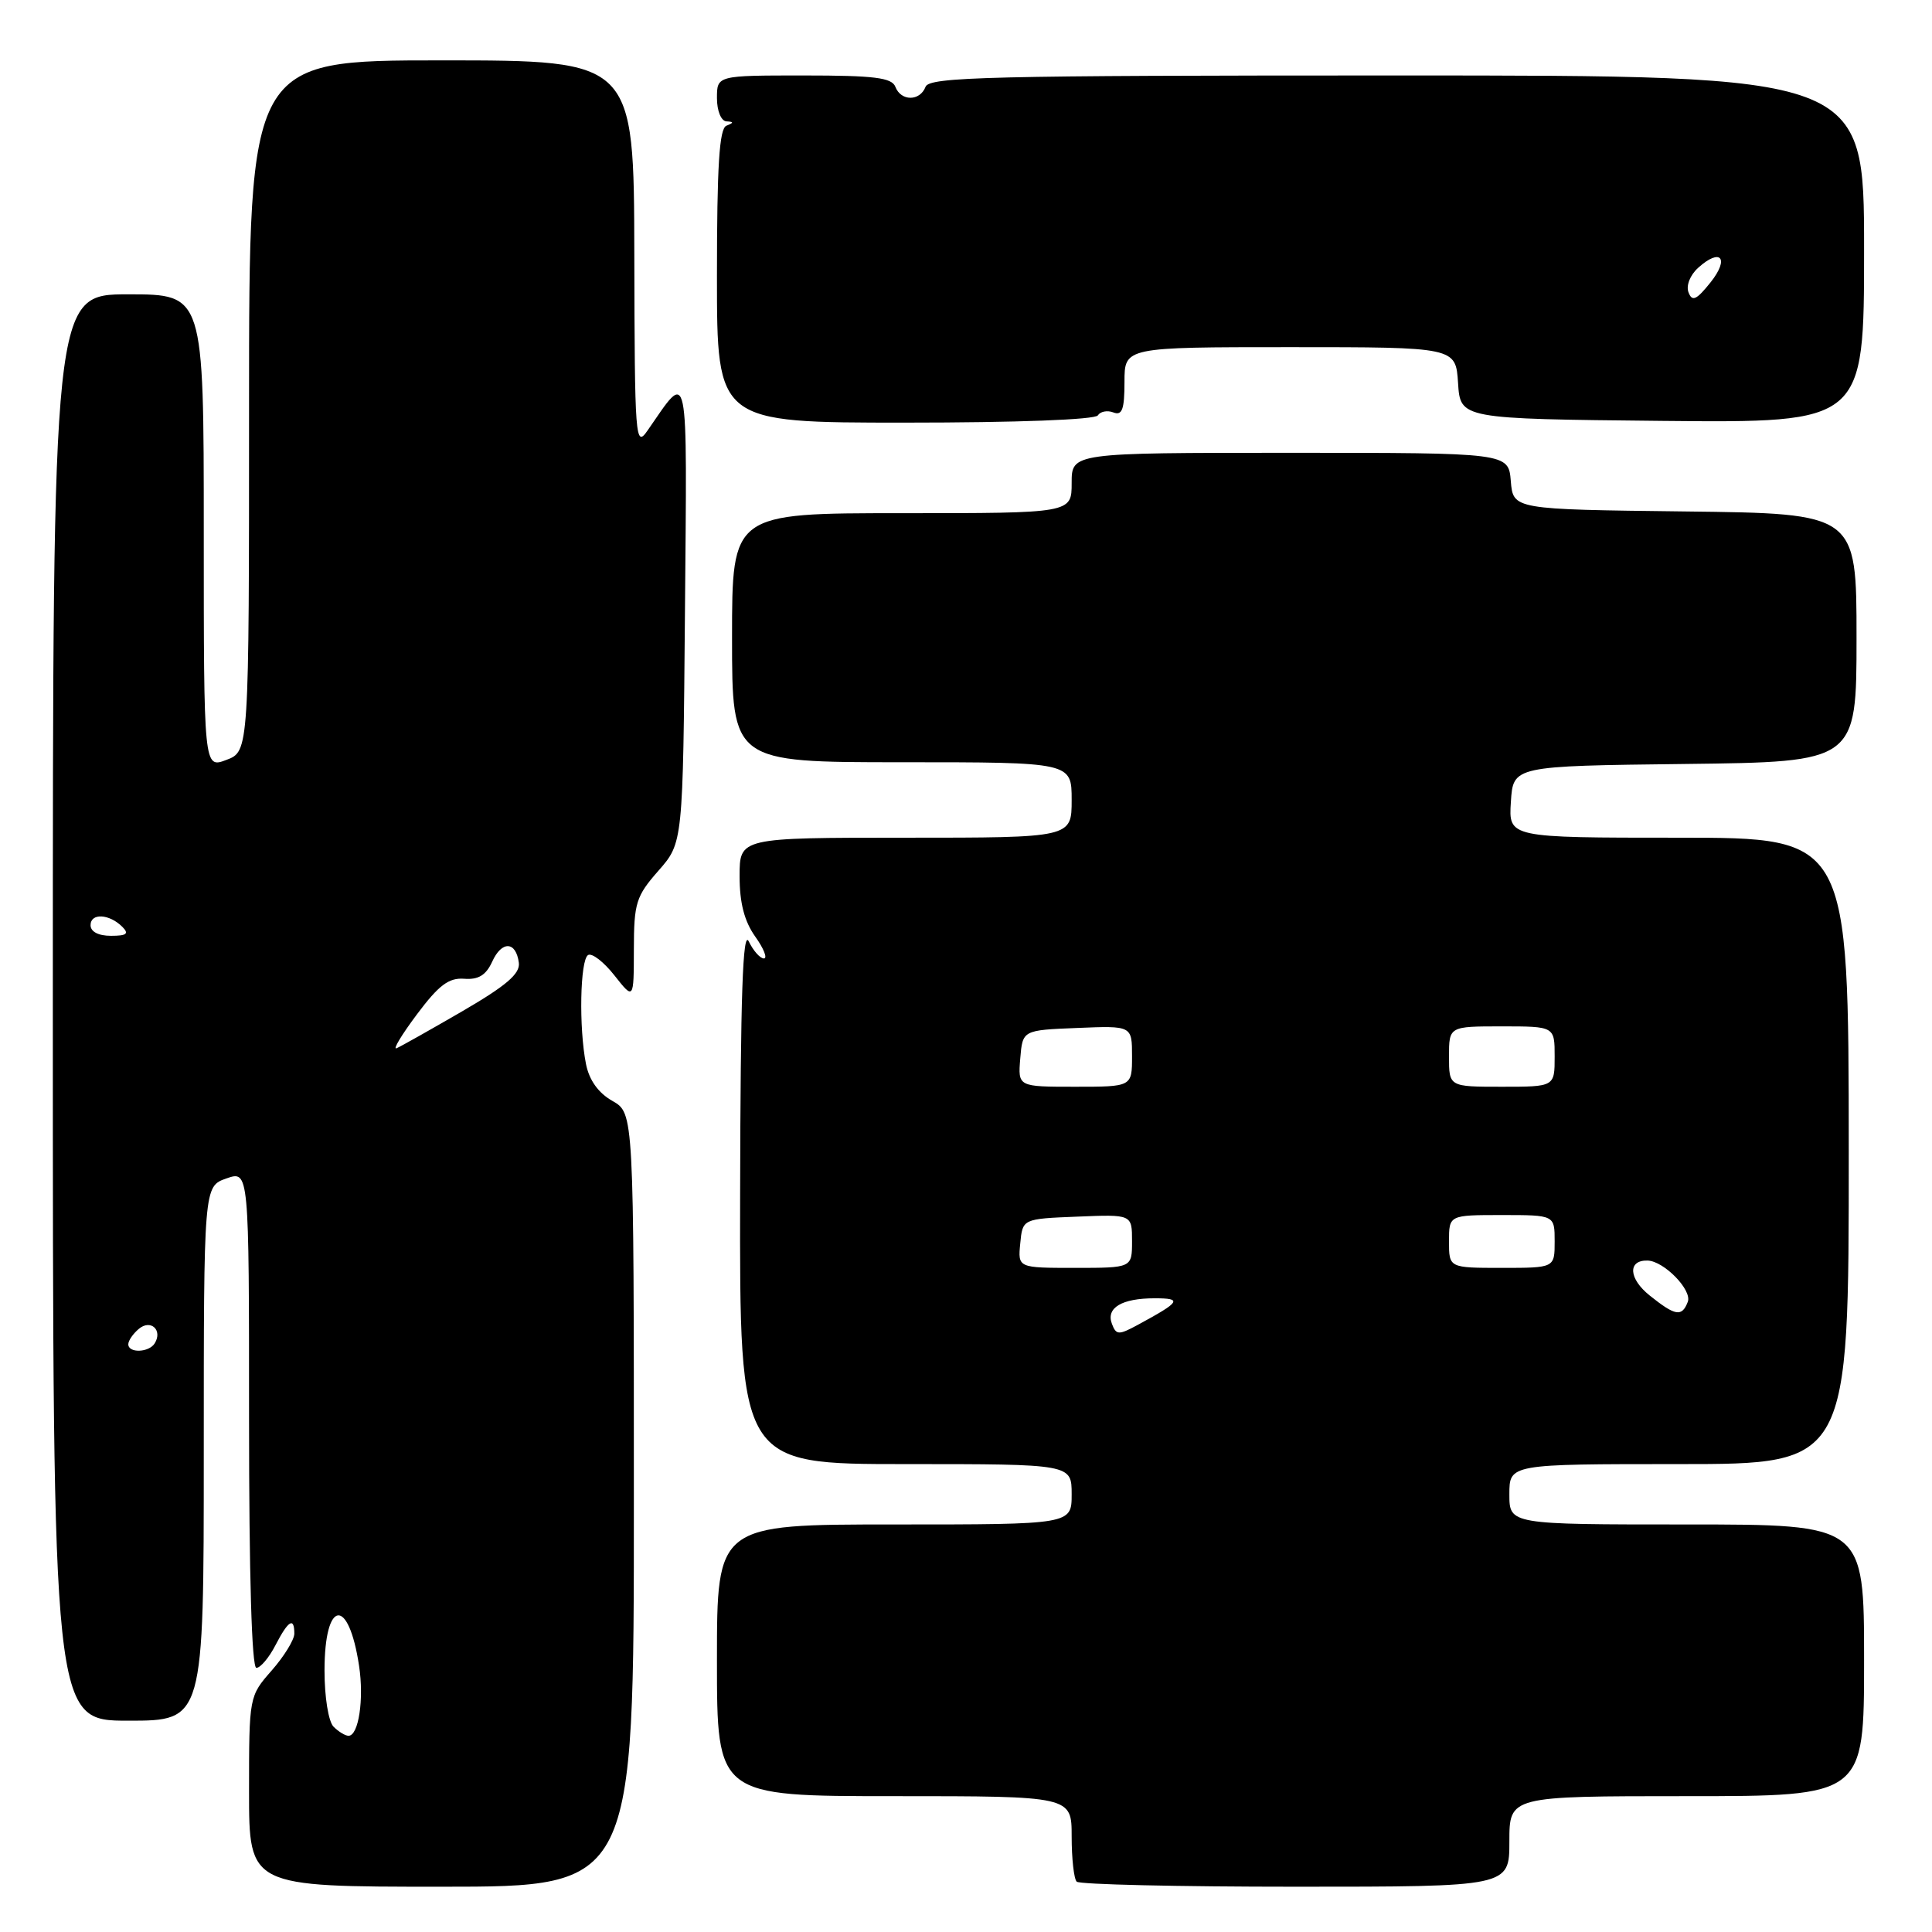 <?xml version="1.0" encoding="UTF-8" standalone="no"?>
<!DOCTYPE svg PUBLIC "-//W3C//DTD SVG 1.1//EN" "http://www.w3.org/Graphics/SVG/1.1/DTD/svg11.dtd" >
<svg xmlns="http://www.w3.org/2000/svg" xmlns:xlink="http://www.w3.org/1999/xlink" version="1.1" viewBox="0 0 256 256">
 <g >
 <path fill="currentColor"
d=" M 83.99 198.75 C 83.99 147.50 83.99 147.50 81.15 145.88 C 79.29 144.83 78.08 143.14 77.65 141.01 C 76.69 136.21 76.86 127.21 77.92 126.55 C 78.43 126.24 80.00 127.45 81.41 129.24 C 83.98 132.50 83.98 132.50 83.99 125.78 C 84.00 119.64 84.28 118.75 87.25 115.37 C 90.50 111.67 90.50 111.67 90.76 81.08 C 91.04 47.58 91.35 49.06 85.80 57.05 C 84.19 59.38 84.10 58.27 84.05 33.75 C 84.00 8.00 84.00 8.00 58.50 8.00 C 33.00 8.00 33.00 8.00 33.00 53.78 C 33.00 99.56 33.00 99.56 30.00 100.69 C 27.00 101.83 27.00 101.83 27.00 70.41 C 27.00 39.00 27.00 39.00 17.00 39.00 C 7.00 39.00 7.00 39.00 7.00 133.50 C 7.00 228.00 7.00 228.00 17.00 228.00 C 27.00 228.00 27.00 228.00 27.00 192.60 C 27.00 157.20 27.00 157.20 30.00 156.15 C 33.00 155.10 33.00 155.10 33.00 188.05 C 33.00 208.77 33.36 221.00 33.97 221.00 C 34.51 221.00 35.65 219.65 36.50 218.00 C 38.20 214.71 39.00 214.22 39.00 216.47 C 39.00 217.27 37.65 219.47 36.00 221.35 C 33.01 224.76 33.00 224.79 33.00 237.38 C 33.00 250.00 33.00 250.00 58.50 250.00 C 84.00 250.00 84.00 250.00 83.99 198.75 Z  M 200.00 244.00 C 200.00 238.00 200.00 238.00 223.50 238.00 C 247.00 238.00 247.00 238.00 247.00 220.00 C 247.00 202.00 247.00 202.00 223.50 202.00 C 200.00 202.00 200.00 202.00 200.00 198.00 C 200.00 194.00 200.00 194.00 222.49 194.00 C 244.98 194.00 244.98 194.00 244.97 152.50 C 244.95 111.00 244.95 111.00 222.42 111.00 C 199.89 111.00 199.89 111.00 200.20 106.25 C 200.50 101.50 200.50 101.50 223.25 101.23 C 246.00 100.96 246.00 100.96 246.00 84.50 C 246.00 68.04 246.00 68.04 223.25 67.77 C 200.50 67.50 200.50 67.50 200.19 63.75 C 199.88 60.00 199.88 60.00 170.94 60.00 C 142.00 60.00 142.00 60.00 142.00 64.00 C 142.00 68.00 142.00 68.00 119.50 68.00 C 97.00 68.00 97.00 68.00 97.00 84.50 C 97.00 101.00 97.00 101.00 119.50 101.00 C 142.00 101.00 142.00 101.00 142.00 106.00 C 142.00 111.00 142.00 111.00 120.00 111.00 C 98.00 111.00 98.00 111.00 98.00 116.10 C 98.00 119.64 98.63 122.07 100.07 124.10 C 101.21 125.69 101.72 127.00 101.22 127.00 C 100.72 127.00 99.82 125.99 99.22 124.75 C 98.42 123.08 98.12 131.79 98.07 158.25 C 98.00 194.00 98.00 194.00 120.00 194.00 C 142.00 194.00 142.00 194.00 142.00 198.00 C 142.00 202.00 142.00 202.00 118.50 202.00 C 95.00 202.00 95.00 202.00 95.00 220.00 C 95.00 238.00 95.00 238.00 118.50 238.00 C 142.00 238.00 142.00 238.00 142.00 243.33 C 142.00 246.27 142.30 248.97 142.67 249.33 C 143.03 249.70 156.08 250.00 171.67 250.00 C 200.00 250.00 200.00 250.00 200.00 244.00 Z  M 145.47 55.04 C 145.80 54.52 146.72 54.34 147.53 54.65 C 148.69 55.10 149.00 54.25 149.00 50.61 C 149.00 46.00 149.00 46.00 170.95 46.00 C 192.89 46.00 192.89 46.00 193.20 50.75 C 193.50 55.50 193.50 55.50 220.25 55.77 C 247.00 56.03 247.00 56.03 247.00 33.02 C 247.00 10.00 247.00 10.00 185.11 10.00 C 131.01 10.00 123.14 10.19 122.64 11.50 C 121.90 13.44 119.38 13.44 118.64 11.50 C 118.17 10.29 115.86 10.00 106.53 10.00 C 95.00 10.00 95.00 10.00 95.00 13.00 C 95.00 14.69 95.55 16.03 96.25 16.08 C 97.25 16.14 97.25 16.26 96.25 16.66 C 95.31 17.04 95.00 21.99 95.00 36.58 C 95.00 56.00 95.00 56.00 119.94 56.00 C 134.73 56.00 145.12 55.61 145.47 55.04 Z  M 44.20 228.80 C 43.52 228.12 43.00 224.88 43.00 221.36 C 43.00 211.93 46.19 211.50 47.58 220.74 C 48.25 225.16 47.52 230.00 46.18 230.00 C 45.75 230.00 44.86 229.46 44.20 228.80 Z  M 17.00 178.12 C 17.00 177.64 17.63 176.72 18.41 176.07 C 19.98 174.77 21.58 176.25 20.50 178.00 C 19.74 179.23 17.00 179.33 17.00 178.12 Z  M 55.25 134.40 C 58.14 130.54 59.46 129.54 61.50 129.69 C 63.39 129.84 64.40 129.22 65.22 127.42 C 66.49 124.62 68.38 124.70 68.75 127.58 C 68.93 129.03 67.08 130.61 61.25 134.00 C 56.99 136.47 53.07 138.68 52.54 138.90 C 52.01 139.12 53.23 137.10 55.25 134.40 Z  M 12.00 122.59 C 12.00 120.95 14.48 121.08 16.21 122.81 C 17.13 123.73 16.79 124.00 14.70 124.00 C 13.04 124.00 12.00 123.46 12.00 122.59 Z  M 147.34 175.43 C 146.52 173.30 148.63 172.03 153.00 172.03 C 156.73 172.03 156.44 172.48 150.73 175.57 C 148.23 176.92 147.90 176.91 147.34 175.43 Z  M 218.59 171.66 C 215.80 169.43 215.65 166.96 218.31 167.03 C 220.48 167.09 224.24 170.94 223.64 172.50 C 222.86 174.53 222.00 174.39 218.59 171.66 Z  M 135.19 164.75 C 135.50 161.50 135.50 161.50 142.75 161.21 C 150.00 160.91 150.00 160.91 150.00 164.46 C 150.00 168.00 150.00 168.00 142.44 168.00 C 134.87 168.00 134.87 168.00 135.19 164.75 Z  M 192.00 164.50 C 192.00 161.00 192.00 161.00 199.00 161.00 C 206.00 161.00 206.00 161.00 206.00 164.50 C 206.00 168.00 206.00 168.00 199.00 168.00 C 192.00 168.00 192.00 168.00 192.00 164.50 Z  M 135.19 140.25 C 135.50 136.50 135.50 136.50 142.75 136.21 C 150.00 135.91 150.00 135.91 150.00 139.96 C 150.00 144.00 150.00 144.00 142.44 144.00 C 134.88 144.00 134.88 144.00 135.19 140.25 Z  M 192.00 140.00 C 192.00 136.00 192.00 136.00 199.00 136.00 C 206.00 136.00 206.00 136.00 206.00 140.00 C 206.00 144.00 206.00 144.00 199.00 144.00 C 192.00 144.00 192.00 144.00 192.00 140.00 Z  M 223.74 38.75 C 223.39 37.86 223.94 36.46 225.01 35.49 C 227.99 32.79 229.21 34.21 226.66 37.41 C 224.79 39.75 224.22 40.01 223.74 38.75 Z "/>
</g>
</svg>